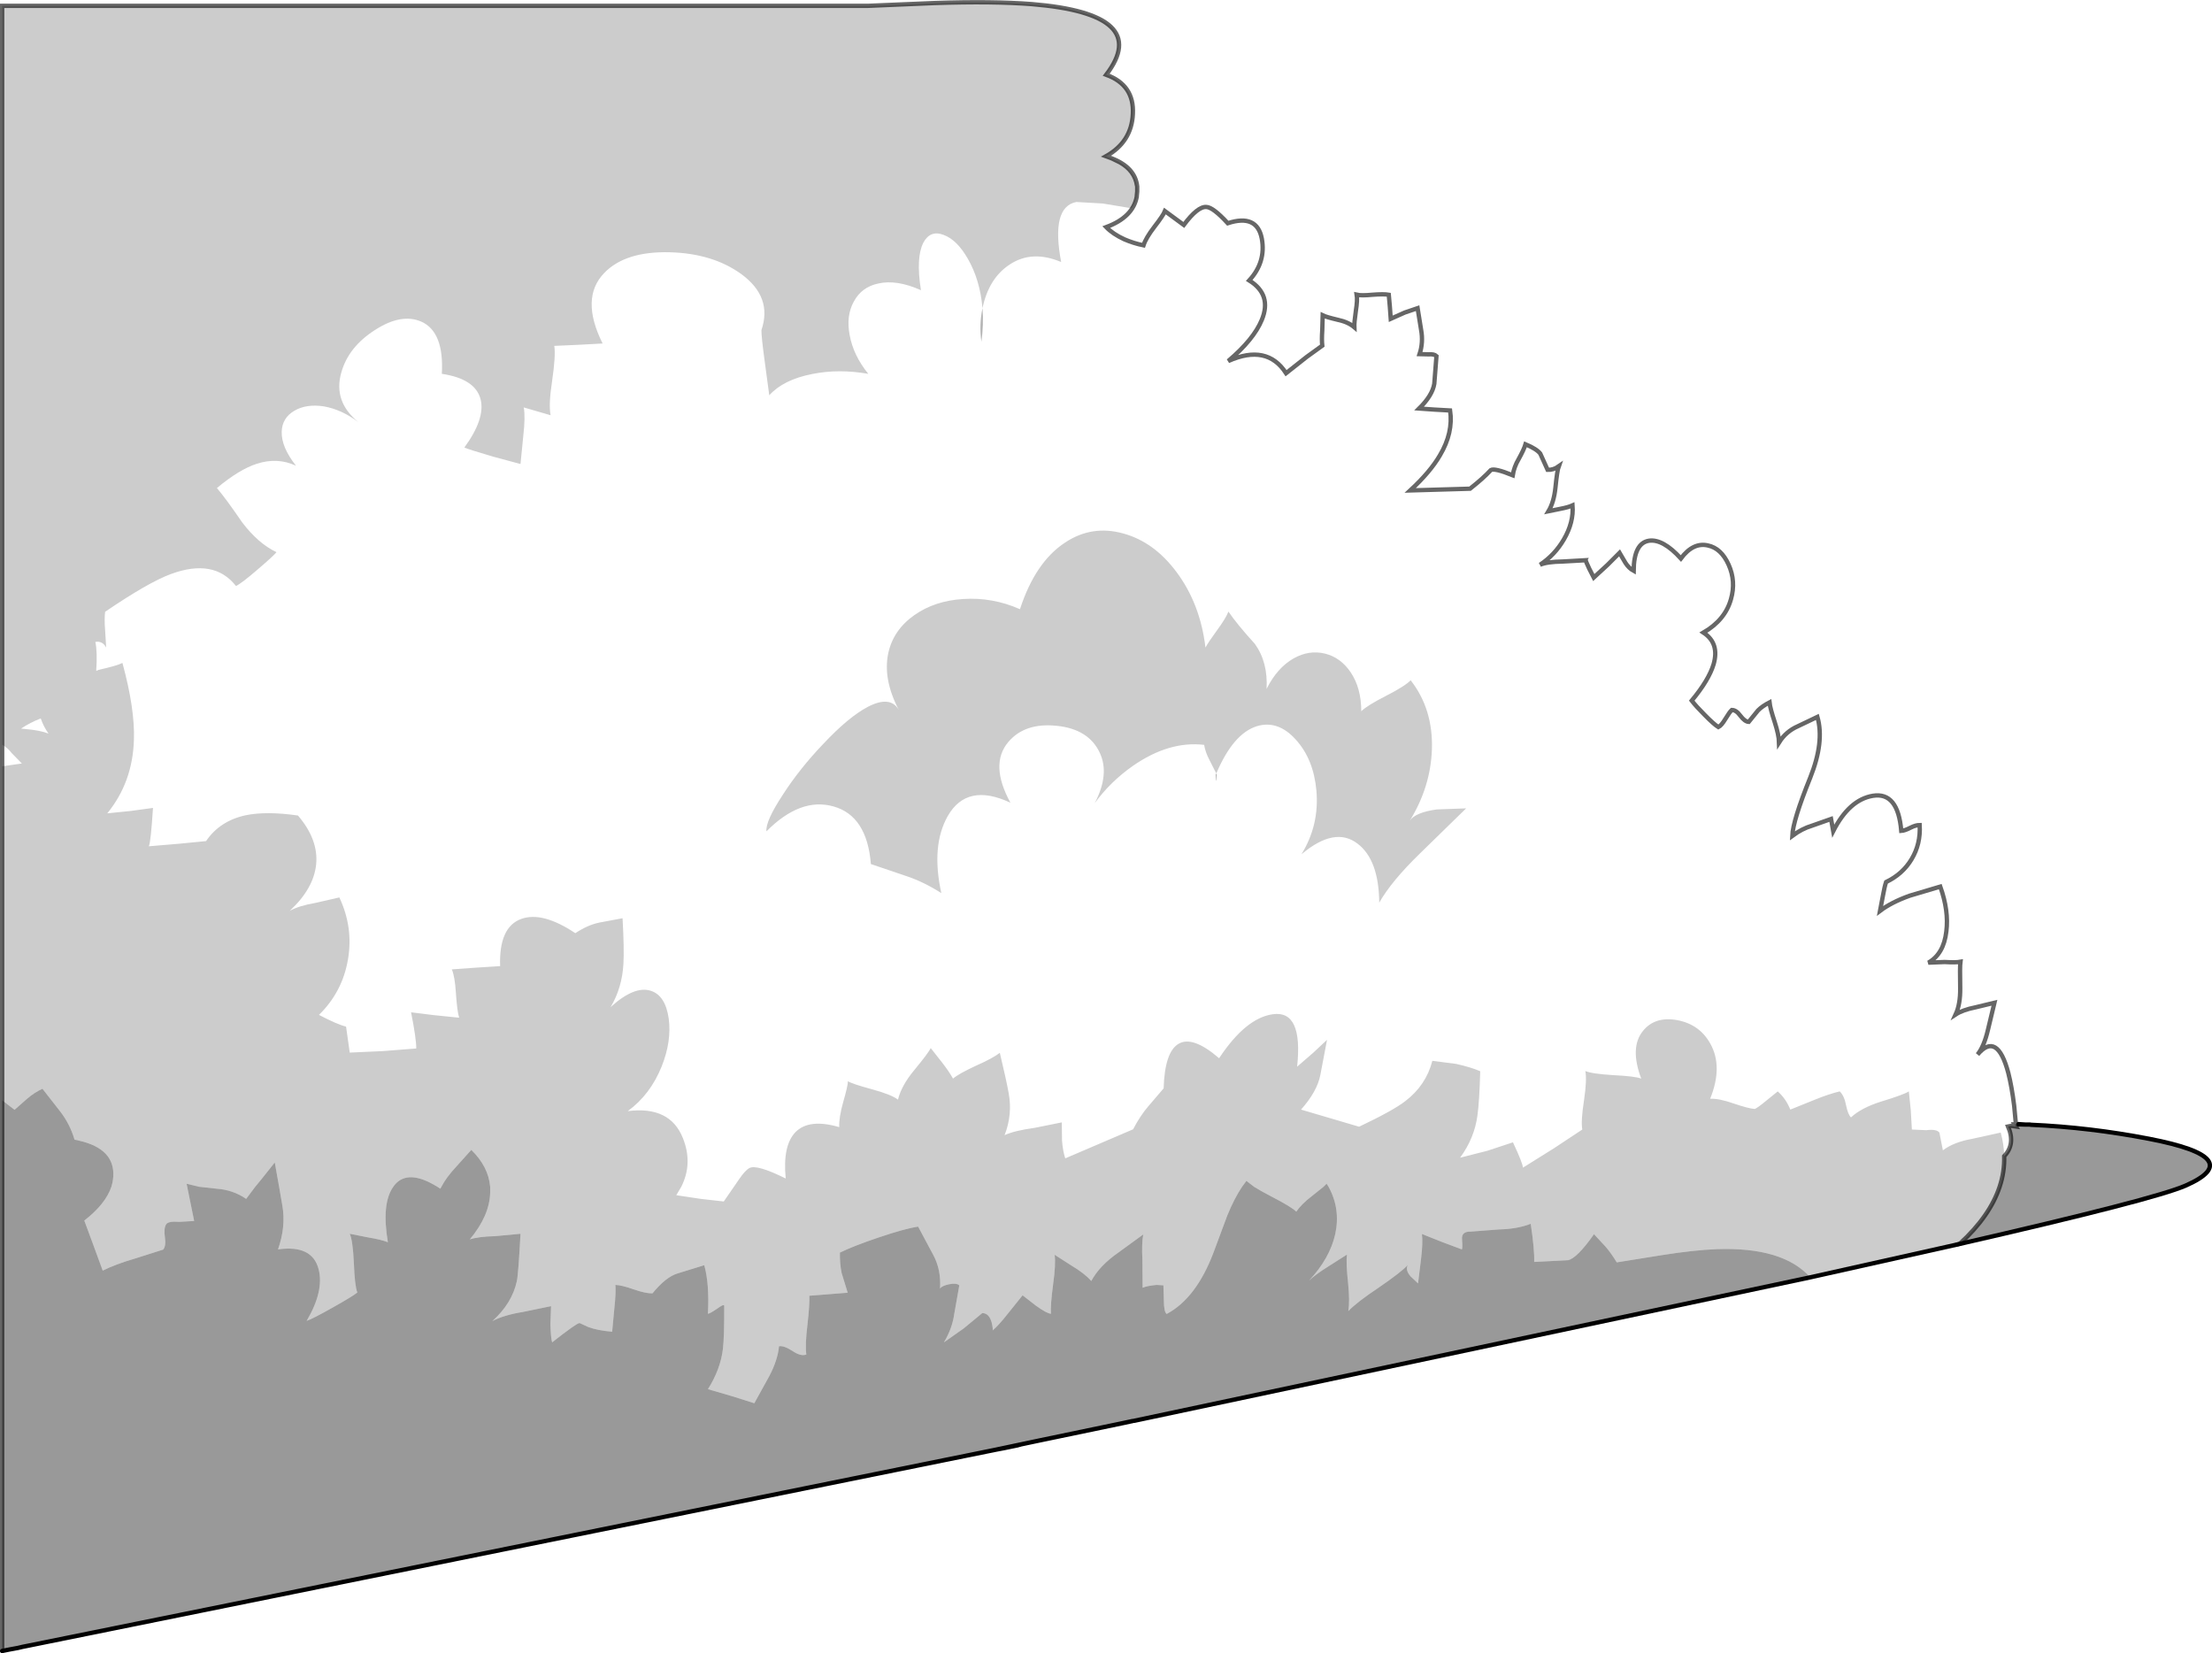 <?xml version="1.0" encoding="UTF-8" standalone="no"?>
<svg xmlns:xlink="http://www.w3.org/1999/xlink" height="381.4px" width="510.4px" xmlns="http://www.w3.org/2000/svg">
  <g transform="matrix(1.0, 0.0, 0.0, 1.0, 255.2, 190.7)">
    <path d="M-254.7 -18.9 L-254.7 -189.35 -55.0 -189.35 -39.55 -190.0 Q-26.05 -190.45 -17.1 -189.75 10.75 -187.45 0.05 -173.45 6.55 -171.1 6.2 -164.4 5.9 -157.95 0.0 -154.65 L1.35 -154.15 3.2 -153.25 Q5.7 -151.75 6.7 -149.4 L7.15 -147.9 7.2 -147.65 7.2 -146.5 7.1 -145.5 7.1 -145.35 Q6.8 -144.0 5.9 -142.65 L-0.75 -143.75 -6.85 -144.1 Q-12.75 -142.95 -10.35 -130.25 -17.1 -133.1 -22.25 -129.65 -27.05 -126.5 -28.5 -119.6 -29.05 -126.05 -31.85 -130.95 -34.35 -135.35 -37.45 -136.5 -40.55 -137.7 -42.15 -134.7 -43.9 -131.25 -42.7 -123.75 -48.3 -126.25 -52.5 -125.3 -56.4 -124.5 -58.2 -121.1 -60.0 -117.85 -59.15 -113.4 -58.3 -108.7 -54.85 -104.45 -61.7 -105.65 -67.85 -104.4 -74.45 -103.1 -77.7 -99.5 L-78.8 -107.7 Q-79.55 -113.25 -79.5 -114.55 -76.9 -122.2 -84.2 -127.5 -90.8 -132.25 -100.7 -132.5 -110.9 -132.75 -115.75 -127.75 -121.4 -121.95 -116.15 -111.45 L-121.7 -111.15 -127.3 -110.9 Q-126.95 -108.65 -127.8 -102.85 -128.65 -97.3 -128.15 -94.9 L-134.35 -96.7 Q-133.95 -94.6 -134.45 -90.2 L-135.1 -83.65 -141.45 -85.35 Q-147.2 -87.05 -148.05 -87.45 -143.2 -94.1 -144.3 -98.55 -145.5 -103.3 -153.25 -104.45 -152.7 -114.15 -158.0 -116.5 -162.6 -118.5 -168.7 -114.55 -174.8 -110.65 -176.45 -104.75 -178.35 -98.05 -172.5 -93.3 -176.3 -96.2 -180.5 -96.95 -184.5 -97.55 -187.25 -95.95 -190.1 -94.3 -190.2 -91.1 -190.3 -87.55 -186.9 -83.25 -191.2 -85.25 -195.95 -83.7 -200.0 -82.4 -205.15 -78.1 -203.1 -75.7 -199.3 -70.15 -195.6 -65.3 -191.4 -63.3 -192.25 -62.3 -195.65 -59.4 -199.4 -56.15 -200.75 -55.5 -205.8 -61.95 -215.8 -58.25 -220.95 -56.35 -230.95 -49.55 -231.15 -47.8 -230.95 -45.35 L-230.7 -41.3 Q-231.55 -42.9 -233.2 -42.6 -232.7 -40.35 -233.0 -35.9 L-232.45 -36.15 Q-228.2 -37.1 -226.95 -37.75 -224.05 -27.15 -224.3 -20.0 -224.6 -10.2 -230.45 -3.05 L-225.05 -3.6 -219.9 -4.3 Q-220.4 3.5 -220.85 4.55 L-213.75 3.95 -207.65 3.35 Q-204.5 -1.3 -198.55 -2.6 -193.8 -3.6 -186.45 -2.55 -181.7 3.0 -182.25 8.7 -182.8 14.3 -188.35 19.45 -186.2 18.25 -182.35 17.6 L-176.9 16.35 Q-173.65 23.25 -174.9 30.6 -176.15 38.1 -181.6 43.45 -177.3 45.7 -175.35 46.15 L-174.5 52.15 -166.85 51.8 -159.15 51.2 Q-159.15 48.85 -160.35 42.85 L-155.15 43.5 -149.25 44.1 Q-149.7 42.75 -150.0 38.45 -150.25 34.5 -150.95 32.95 L-145.35 32.55 -139.8 32.2 Q-140.1 23.15 -134.9 21.3 -130.0 19.55 -122.45 24.6 -119.6 22.7 -116.9 22.15 L-111.55 21.15 Q-111.15 28.35 -111.35 31.65 -111.65 37.2 -114.3 41.65 -108.8 36.65 -105.0 37.9 -101.65 39.0 -100.9 44.3 -100.2 49.55 -102.55 55.4 -105.15 61.85 -110.35 65.65 -100.55 64.4 -97.6 71.95 -95.3 77.75 -98.0 83.1 L-99.15 85.05 -93.5 85.9 -88.2 86.5 -85.85 83.1 -84.65 81.35 Q-83.25 79.3 -82.3 78.8 -80.65 77.85 -73.9 81.2 -74.65 73.6 -71.65 70.5 -68.5 67.3 -61.55 69.35 -61.65 67.15 -60.65 63.6 -59.55 59.8 -59.55 58.75 -58.65 59.35 -54.05 60.6 -49.6 61.8 -48.0 63.0 -47.2 59.75 -44.25 56.2 -40.9 52.15 -40.45 51.1 L-37.85 54.4 Q-36.25 56.45 -35.3 58.15 -33.95 57.0 -30.05 55.2 -26.0 53.4 -24.5 52.2 -22.95 58.7 -22.45 61.55 -21.55 66.45 -23.4 71.2 -21.15 70.15 -16.4 69.5 L-10.2 68.25 -10.15 72.45 Q-9.95 74.95 -9.4 76.55 L6.25 69.85 Q7.9 66.7 9.75 64.55 L13.3 60.4 Q13.55 52.05 16.7 50.15 19.95 48.15 26.1 53.45 32.25 44.15 38.5 43.3 45.5 42.3 44.1 55.4 L47.8 52.2 51.0 49.2 49.45 57.35 Q48.7 61.15 45.0 65.3 L58.4 69.25 Q66.3 65.5 69.05 63.35 73.85 59.7 75.3 54.05 L80.75 54.75 Q84.15 55.5 86.35 56.45 86.15 63.55 85.7 66.7 85.0 71.9 81.7 76.4 L88.0 74.8 93.9 72.85 Q96.2 77.75 96.2 78.7 L103.4 74.2 109.9 69.9 Q109.55 67.95 110.3 63.15 111.0 58.4 110.6 56.4 112.1 57.05 117.05 57.35 122.1 57.6 123.5 58.15 120.8 50.95 123.9 47.15 126.65 43.75 131.75 44.65 136.95 45.6 139.45 50.1 142.4 55.4 139.4 62.8 141.45 62.7 144.85 63.9 148.4 65.1 149.7 65.15 150.3 64.95 152.4 63.2 L155.0 61.1 Q156.9 62.8 157.9 65.3 L163.6 63.0 Q166.8 61.7 169.3 61.1 170.35 62.1 170.75 64.25 171.2 66.45 171.9 67.1 174.25 64.9 178.85 63.45 184.1 61.85 185.25 61.1 L185.7 65.5 185.95 69.9 189.3 70.05 Q191.65 69.75 192.3 70.6 L193.1 74.7 Q195.6 72.8 199.85 72.05 L206.45 70.6 Q207.2 73.35 207.25 76.05 207.35 79.65 206.2 83.1 203.95 89.9 197.0 96.25 L196.3 96.45 162.5 104.0 Q156.2 96.95 140.9 97.5 135.75 97.7 128.45 98.85 L117.85 100.55 Q116.55 98.4 115.25 96.9 L112.6 94.05 Q108.7 99.6 106.6 100.05 L98.8 100.45 Q98.9 97.65 98.0 91.65 94.9 92.85 90.7 92.95 L84.15 93.45 Q82.0 93.4 82.15 95.2 82.3 97.4 82.1 97.55 L77.55 95.85 72.9 94.0 Q73.15 96.05 72.7 99.7 L72.0 105.4 70.25 103.75 Q69.0 102.25 69.65 101.15 68.0 102.9 62.95 106.35 57.85 109.75 55.9 111.8 56.3 109.6 55.85 105.2 55.35 100.65 55.6 98.75 L51.2 101.55 Q48.25 103.4 46.8 104.8 51.65 99.65 52.9 94.0 54.15 88.2 51.35 83.1 L50.9 82.4 50.2 83.1 47.45 85.3 Q45.15 87.05 43.9 88.85 42.9 87.8 38.25 85.4 35.65 84.05 34.15 83.1 L32.4 81.75 31.4 83.1 Q29.6 85.8 28.0 89.7 L24.8 98.3 Q20.8 108.85 14.0 112.45 13.35 111.95 13.35 109.35 L13.25 105.85 11.7 105.75 Q9.5 105.95 8.45 106.4 L8.4 100.1 Q8.2 96.05 8.6 94.1 L2.9 98.25 Q-1.5 101.3 -3.4 104.85 -4.85 103.15 -8.1 101.2 L-11.85 98.8 Q-11.55 100.95 -12.2 105.6 -12.85 110.5 -12.7 112.4 -13.65 112.35 -16.15 110.55 L-19.25 108.15 -22.7 112.45 Q-24.7 115.0 -26.15 116.25 -26.05 115.8 -26.4 114.35 -27.0 112.25 -28.55 112.25 L-32.85 115.8 -37.4 119.0 Q-35.45 115.75 -35.0 112.35 L-33.85 105.85 Q-34.5 105.25 -36.2 105.6 -37.9 105.95 -38.3 106.6 -38.0 102.3 -39.85 98.85 L-43.35 92.3 Q-46.4 92.75 -52.45 94.8 -58.25 96.75 -61.4 98.3 -61.45 100.85 -61.0 103.0 L-59.6 107.55 -68.45 108.25 Q-68.35 110.15 -68.9 115.05 -69.45 119.6 -69.15 121.8 -70.35 122.3 -72.25 121.05 -74.3 119.7 -75.45 119.9 -75.75 123.1 -77.7 126.8 L-81.15 133.05 -86.2 131.45 -91.85 129.8 Q-88.95 125.2 -88.4 120.55 -88.05 117.65 -88.1 110.5 -88.25 110.15 -89.75 111.25 -91.45 112.4 -91.85 112.4 -91.5 105.45 -92.7 101.2 L-98.85 103.1 Q-101.55 103.9 -104.65 107.7 -106.15 107.75 -108.9 106.8 -111.75 105.8 -113.2 105.75 -113.05 107.6 -113.45 111.2 L-113.95 116.55 Q-117.4 116.25 -119.5 115.45 L-121.45 114.55 Q-122.0 114.45 -127.8 119.0 -128.1 118.05 -128.2 114.8 L-128.05 110.65 -134.6 112.0 Q-138.95 112.7 -141.6 114.1 -137.05 110.0 -135.95 104.9 -135.6 103.4 -135.1 93.95 L-140.95 94.5 Q-144.85 94.6 -146.8 95.25 -142.25 89.8 -142.1 84.5 L-142.1 83.1 Q-142.5 78.45 -146.45 74.6 L-150.0 78.55 Q-152.2 80.9 -153.35 83.1 L-153.6 83.55 -154.3 83.1 Q-161.1 78.9 -164.2 82.75 L-164.45 83.1 Q-167.2 86.95 -165.7 95.9 -167.2 95.3 -170.2 94.8 L-174.5 93.95 Q-173.8 95.45 -173.55 100.65 -173.35 106.0 -172.75 107.5 -173.85 108.4 -178.4 110.95 -183.0 113.55 -184.45 114.05 -180.35 107.1 -181.7 102.05 -183.2 96.45 -191.05 97.55 -189.2 92.25 -190.05 87.45 L-190.8 83.1 -191.8 77.5 -194.9 81.4 -196.3 83.1 -198.4 85.9 Q-201.45 83.8 -205.25 83.55 L-209.3 83.1 -212.15 82.4 -212.0 83.1 -210.4 91.0 -213.85 91.2 Q-216.35 91.0 -216.85 91.75 -217.45 92.7 -217.15 94.75 -216.85 96.75 -217.55 97.6 L-224.0 99.65 Q-228.6 101.0 -231.5 102.45 L-233.9 95.9 -235.75 90.9 Q-230.85 87.1 -229.5 83.1 -229.0 81.5 -229.05 79.9 -229.25 73.85 -238.0 72.25 -239.05 68.65 -241.3 65.75 L-245.4 60.5 Q-247.2 61.3 -248.95 62.8 L-251.85 65.35 -254.7 63.15 -254.7 -13.9 -250.15 -14.55 -252.5 -16.95 Q-253.35 -18.1 -254.7 -18.9 M25.45 -12.25 L23.9 -15.3 Q22.9 -17.2 22.65 -18.85 14.55 -19.8 6.2 -14.0 1.0 -10.35 -2.6 -5.4 0.9 -12.1 -1.45 -17.05 -4.0 -22.5 -11.4 -23.25 -18.75 -24.0 -22.55 -19.5 -26.9 -14.35 -22.05 -5.5 -32.05 -10.2 -36.5 -2.45 -40.4 4.4 -38.0 15.35 -42.0 12.8 -45.85 11.5 L-54.25 8.65 Q-55.15 -2.5 -62.9 -4.65 -70.5 -6.8 -78.35 1.1 -78.6 -1.2 -74.6 -7.3 -70.7 -13.35 -65.3 -19.0 -59.4 -25.3 -54.9 -27.65 -49.75 -30.3 -47.8 -26.9 -51.5 -33.95 -50.25 -39.95 -49.1 -45.35 -44.2 -48.8 -39.5 -52.1 -32.95 -52.5 -26.2 -52.95 -19.85 -50.15 -16.3 -61.05 -9.4 -65.55 -3.2 -69.65 4.05 -67.6 11.1 -65.65 16.25 -58.75 21.75 -51.4 22.95 -41.3 23.55 -42.45 25.7 -45.4 27.65 -48.05 28.25 -49.6 30.25 -46.65 34.35 -42.15 37.4 -37.9 37.05 -31.75 39.5 -36.65 43.3 -38.8 46.85 -40.8 50.55 -39.9 54.15 -39.0 56.45 -35.6 58.9 -31.95 58.9 -26.6 60.2 -27.9 64.6 -30.15 69.0 -32.4 70.3 -33.75 75.5 -27.1 75.2 -17.8 74.9 -9.15 70.1 -1.35 71.35 -3.25 76.3 -3.95 L83.1 -4.2 72.5 6.15 Q65.85 12.6 63.05 17.55 62.95 7.65 58.05 3.95 52.8 -0.1 45.1 6.4 49.25 -0.35 48.55 -8.3 47.9 -15.5 43.85 -20.0 39.7 -24.65 34.8 -23.15 29.35 -21.45 25.45 -12.25 M-244.0 -21.45 Q-245.15 -23.05 -245.8 -24.95 -248.25 -24.0 -250.35 -22.6 L-249.3 -22.5 Q-245.9 -22.2 -244.0 -21.45" fill="#000000" fill-opacity="0.2" fill-rule="evenodd" stroke="none"/>
    <path d="M7.15 -147.9 L6.7 -149.4 Q5.7 -151.75 3.2 -153.25 6.65 -151.3 7.15 -147.9" fill="#dadada" fill-rule="evenodd" stroke="none"/>
    <path d="M-254.7 -18.9 Q-253.35 -18.1 -252.5 -16.95 L-250.15 -14.55 -254.7 -13.9 -254.7 -18.9 M207.25 76.05 Q207.2 73.35 206.45 70.6 L199.85 72.05 Q195.6 72.8 193.1 74.7 L192.3 70.6 Q191.65 69.75 189.3 70.05 L185.95 69.9 185.7 65.5 185.25 61.1 Q184.1 61.85 178.85 63.45 174.25 64.9 171.9 67.1 171.2 66.45 170.75 64.25 170.35 62.1 169.3 61.1 166.8 61.7 163.6 63.0 L157.9 65.3 Q156.9 62.8 155.0 61.1 L152.4 63.2 Q150.3 64.95 149.7 65.15 148.4 65.1 144.85 63.9 141.45 62.7 139.4 62.8 142.4 55.4 139.45 50.1 136.95 45.6 131.75 44.65 126.65 43.75 123.9 47.15 120.8 50.95 123.5 58.15 122.1 57.6 117.05 57.35 112.1 57.05 110.6 56.4 111.0 58.4 110.3 63.15 109.55 67.95 109.9 69.9 L103.4 74.2 96.2 78.7 Q96.2 77.75 93.9 72.85 L88.0 74.8 81.7 76.4 Q85.0 71.9 85.7 66.7 86.15 63.55 86.35 56.45 84.15 55.5 80.75 54.75 L75.3 54.05 Q73.85 59.7 69.05 63.35 66.3 65.5 58.4 69.25 L45.0 65.3 Q48.7 61.15 49.45 57.35 L51.0 49.2 47.8 52.2 44.1 55.4 Q45.5 42.3 38.5 43.3 32.25 44.15 26.1 53.45 19.95 48.15 16.7 50.15 13.55 52.05 13.3 60.4 L9.75 64.55 Q7.9 66.7 6.25 69.85 L-9.4 76.55 Q-9.95 74.95 -10.15 72.45 L-10.2 68.25 -16.4 69.5 Q-21.15 70.15 -23.4 71.2 -21.55 66.45 -22.45 61.55 -22.95 58.7 -24.5 52.2 -26.0 53.4 -30.05 55.2 -33.95 57.0 -35.3 58.15 -36.25 56.45 -37.85 54.4 L-40.45 51.1 Q-40.9 52.15 -44.25 56.2 -47.2 59.75 -48.0 63.0 -49.6 61.8 -54.05 60.6 -58.65 59.35 -59.55 58.75 -59.55 59.8 -60.65 63.6 -61.65 67.15 -61.55 69.35 -68.5 67.3 -71.65 70.5 -74.65 73.6 -73.9 81.2 -80.65 77.85 -82.3 78.8 -83.25 79.3 -84.65 81.35 L-85.85 83.1 -88.2 86.5 -93.5 85.9 -99.15 85.05 -98.0 83.1 Q-95.3 77.75 -97.6 71.95 -100.55 64.4 -110.35 65.65 -105.15 61.85 -102.55 55.4 -100.2 49.55 -100.9 44.3 -101.65 39.0 -105.0 37.9 -108.8 36.65 -114.3 41.65 -111.65 37.2 -111.35 31.65 -111.15 28.35 -111.55 21.15 L-116.9 22.15 Q-119.6 22.7 -122.45 24.6 -130.0 19.55 -134.9 21.3 -140.1 23.15 -139.8 32.2 L-145.35 32.55 -150.95 32.95 Q-150.25 34.5 -150.0 38.45 -149.7 42.75 -149.25 44.1 L-155.15 43.5 -160.35 42.85 Q-159.15 48.85 -159.15 51.2 L-166.85 51.8 -174.5 52.15 -175.35 46.15 Q-177.3 45.7 -181.6 43.45 -176.15 38.1 -174.9 30.6 -173.65 23.25 -176.9 16.35 L-182.35 17.6 Q-186.2 18.25 -188.35 19.45 -182.8 14.3 -182.25 8.7 -181.7 3.0 -186.45 -2.55 -193.8 -3.6 -198.55 -2.6 -204.5 -1.3 -207.65 3.35 L-213.75 3.95 -220.85 4.55 Q-220.4 3.5 -219.9 -4.3 L-225.05 -3.6 -230.45 -3.05 Q-224.6 -10.2 -224.3 -20.0 -224.05 -27.15 -226.95 -37.75 -228.2 -37.1 -232.45 -36.15 L-233.0 -35.9 Q-232.7 -40.35 -233.2 -42.6 -231.55 -42.9 -230.7 -41.3 L-230.95 -45.35 Q-231.15 -47.8 -230.95 -49.55 -220.95 -56.35 -215.8 -58.25 -205.8 -61.95 -200.75 -55.5 -199.4 -56.15 -195.65 -59.4 -192.25 -62.3 -191.4 -63.3 -195.6 -65.3 -199.3 -70.15 -203.1 -75.7 -205.15 -78.1 -200.0 -82.4 -195.95 -83.7 -191.2 -85.25 -186.9 -83.25 -190.3 -87.55 -190.2 -91.1 -190.1 -94.3 -187.25 -95.95 -184.5 -97.55 -180.5 -96.95 -176.3 -96.2 -172.5 -93.3 -178.35 -98.05 -176.45 -104.75 -174.8 -110.65 -168.7 -114.55 -162.6 -118.5 -158.0 -116.5 -152.7 -114.15 -153.25 -104.45 -145.5 -103.3 -144.3 -98.55 -143.2 -94.1 -148.05 -87.45 -147.2 -87.05 -141.45 -85.35 L-135.1 -83.65 -134.45 -90.2 Q-133.95 -94.6 -134.35 -96.7 L-128.15 -94.9 Q-128.65 -97.3 -127.8 -102.85 -126.95 -108.65 -127.3 -110.9 L-121.7 -111.15 -116.15 -111.45 Q-121.4 -121.95 -115.75 -127.75 -110.9 -132.75 -100.7 -132.5 -90.8 -132.25 -84.2 -127.5 -76.9 -122.2 -79.5 -114.55 -79.55 -113.25 -78.8 -107.7 L-77.7 -99.5 Q-74.45 -103.1 -67.85 -104.4 -61.7 -105.65 -54.85 -104.45 -58.3 -108.7 -59.15 -113.4 -60.0 -117.85 -58.2 -121.1 -56.4 -124.5 -52.5 -125.3 -48.3 -126.25 -42.7 -123.75 -43.9 -131.25 -42.15 -134.7 -40.55 -137.7 -37.45 -136.5 -34.35 -135.35 -31.85 -130.95 -29.05 -126.05 -28.5 -119.6 -27.05 -126.5 -22.25 -129.65 -17.1 -133.1 -10.35 -130.25 -12.75 -142.95 -6.85 -144.1 L-0.75 -143.75 5.9 -142.65 Q6.8 -144.0 7.1 -145.35 6.25 -140.6 0.05 -138.3 1.6 -136.7 4.2 -135.5 6.4 -134.55 8.65 -134.1 9.2 -135.8 11.15 -138.35 13.2 -141.0 13.6 -142.0 L17.95 -138.8 Q21.15 -143.1 23.15 -142.95 24.7 -142.9 28.1 -139.2 34.85 -141.4 35.95 -135.65 36.95 -130.25 33.05 -126.0 38.35 -122.7 35.95 -116.9 34.1 -112.4 28.2 -107.4 37.15 -111.4 41.55 -104.6 L46.3 -108.35 49.9 -110.95 Q49.75 -112.3 49.9 -114.5 L50.0 -117.95 Q50.8 -117.55 53.55 -116.9 55.9 -116.4 57.3 -115.2 57.25 -116.2 57.65 -118.95 58.05 -121.5 57.85 -122.7 58.9 -122.45 61.5 -122.7 64.1 -122.9 65.25 -122.7 L65.5 -119.9 65.7 -117.15 68.95 -118.6 71.9 -119.6 72.7 -114.65 Q73.25 -111.7 72.35 -109.0 L74.4 -108.95 Q75.75 -109.05 76.25 -108.55 L75.75 -102.15 Q75.3 -99.45 72.25 -96.45 L75.8 -96.2 79.4 -96.0 Q80.15 -90.85 77.05 -85.65 74.85 -81.85 70.2 -77.55 L84.0 -77.95 Q87.05 -80.35 88.8 -82.25 89.65 -82.75 93.85 -81.05 94.15 -82.95 95.2 -84.75 96.45 -87.0 96.8 -88.2 99.4 -87.1 100.2 -86.05 L101.9 -82.3 Q103.25 -82.25 104.45 -83.1 104.1 -82.15 103.7 -78.15 103.35 -74.85 102.1 -72.75 L104.8 -73.3 Q106.65 -73.65 107.65 -74.1 107.95 -70.2 105.65 -66.25 103.55 -62.65 100.15 -60.4 101.75 -61.1 105.4 -61.15 L110.7 -61.45 Q110.65 -61.3 111.5 -59.5 L112.55 -57.45 115.75 -60.4 118.5 -63.15 119.85 -60.85 Q120.65 -59.6 121.75 -59.0 121.8 -65.4 125.3 -65.95 128.5 -66.4 132.65 -61.85 135.5 -65.65 138.9 -64.85 141.95 -64.2 143.65 -60.45 145.4 -56.6 144.2 -52.45 142.85 -47.65 137.85 -44.75 141.6 -42.3 140.2 -37.45 139.1 -33.8 135.15 -29.05 136.15 -27.75 138.1 -25.8 140.25 -23.6 141.3 -22.95 142.0 -23.3 142.9 -24.8 143.9 -26.45 144.4 -26.9 145.4 -26.9 146.35 -25.6 147.4 -24.2 148.3 -24.15 L150.45 -26.8 Q151.45 -27.8 153.1 -28.65 153.25 -27.25 154.3 -24.1 155.25 -21.15 155.3 -19.4 156.9 -21.95 159.65 -23.15 L164.15 -25.3 Q165.8 -19.55 162.5 -11.3 158.5 -1.4 158.35 2.15 160.55 0.5 162.9 -0.2 L167.3 -1.75 167.8 1.05 Q171.5 -6.2 176.95 -7.1 182.75 -8.05 183.5 1.0 184.3 0.95 185.65 0.25 186.85 -0.35 187.75 -0.35 188.0 4.0 185.9 7.5 183.85 10.95 180.0 12.8 179.65 13.8 179.25 16.05 L178.6 19.45 Q181.25 17.45 185.45 15.95 L192.5 13.85 Q194.5 19.45 193.9 24.2 193.3 29.4 189.75 31.4 L193.5 31.25 Q196.1 31.4 197.15 31.2 197.0 32.3 197.1 37.3 197.15 40.95 196.05 43.35 197.65 42.3 200.65 41.7 L205.0 40.65 203.5 46.9 Q202.6 50.75 201.1 52.6 205.65 47.2 208.2 56.85 209.0 60.0 209.55 64.4 L209.95 68.65 210.35 68.65 210.55 68.65 212.05 68.75 210.55 68.7 209.65 68.7 209.95 69.2 208.9 69.05 208.15 69.2 Q209.9 73.3 207.25 76.05 M25.45 -12.25 Q29.35 -21.45 34.8 -23.15 39.7 -24.65 43.85 -20.0 47.9 -15.5 48.55 -8.3 49.25 -0.35 45.1 6.4 52.8 -0.1 58.05 3.95 62.95 7.65 63.05 17.55 65.85 12.6 72.5 6.15 L83.1 -4.2 76.3 -3.95 Q71.35 -3.25 70.1 -1.35 74.9 -9.15 75.2 -17.8 75.5 -27.1 70.3 -33.75 69.0 -32.4 64.6 -30.15 60.2 -27.9 58.9 -26.6 58.9 -31.95 56.45 -35.6 54.15 -39.0 50.55 -39.9 46.85 -40.8 43.3 -38.8 39.5 -36.65 37.05 -31.75 37.4 -37.9 34.35 -42.15 30.25 -46.65 28.25 -49.6 27.65 -48.05 25.7 -45.4 23.55 -42.45 22.95 -41.3 21.75 -51.4 16.25 -58.75 11.1 -65.65 4.05 -67.6 -3.2 -69.65 -9.4 -65.55 -16.3 -61.05 -19.85 -50.15 -26.2 -52.95 -32.95 -52.5 -39.5 -52.1 -44.2 -48.8 -49.1 -45.35 -50.25 -39.95 -51.5 -33.95 -47.8 -26.9 -49.75 -30.3 -54.9 -27.65 -59.4 -25.3 -65.3 -19.0 -70.7 -13.35 -74.6 -7.3 -78.6 -1.2 -78.35 1.1 -70.5 -6.8 -62.9 -4.65 -55.15 -2.5 -54.25 8.65 L-45.85 11.5 Q-42.0 12.8 -38.0 15.35 -40.4 4.4 -36.5 -2.45 -32.05 -10.2 -22.05 -5.5 -26.9 -14.35 -22.55 -19.5 -18.75 -24.0 -11.4 -23.25 -4.0 -22.5 -1.45 -17.05 0.9 -12.1 -2.6 -5.4 1.0 -10.35 6.2 -14.0 14.55 -19.8 22.65 -18.85 22.9 -17.2 23.9 -15.3 L25.45 -12.25 25.3 -12.0 Q25.45 -9.1 25.55 -12.0 L25.45 -12.25 M-244.0 -21.45 Q-245.9 -22.2 -249.3 -22.5 L-250.35 -22.6 Q-248.25 -24.0 -245.8 -24.95 -245.15 -23.05 -244.0 -21.45 M-28.5 -119.6 Q-29.3 -115.7 -28.75 -111.85 -28.2 -115.75 -28.5 -119.6" fill="#ffffff" fill-opacity="0.0" fill-rule="evenodd" stroke="none"/>
    <path d="M7.1 -145.5 L7.2 -146.5 7.2 -147.65 Q7.35 -146.6 7.1 -145.5 M25.45 -12.25 L25.55 -12.0 Q25.45 -9.1 25.3 -12.0 L25.45 -12.25 M-28.5 -119.6 Q-28.2 -115.75 -28.75 -111.85 -29.3 -115.7 -28.5 -119.6 M-20.35 142.75 L-22.3 143.15 -23.5 143.4 -20.35 142.75" fill="#b5b5b5" fill-rule="evenodd" stroke="none"/>
    <path d="M-254.7 63.15 L-251.85 65.35 -248.95 62.8 Q-247.2 61.3 -245.4 60.5 L-241.3 65.75 Q-239.05 68.65 -238.0 72.25 -229.25 73.85 -229.05 79.9 -229.0 81.5 -229.5 83.1 -230.85 87.1 -235.75 90.9 L-233.9 95.9 -231.5 102.45 Q-228.6 101.0 -224.0 99.65 L-217.55 97.6 Q-216.85 96.75 -217.15 94.75 -217.45 92.7 -216.85 91.75 -216.35 91.0 -213.85 91.2 L-210.4 91.0 -212.0 83.1 -212.15 82.4 -209.3 83.1 -205.25 83.55 Q-201.45 83.8 -198.4 85.9 L-196.3 83.1 -194.9 81.4 -191.8 77.5 -190.8 83.1 -190.05 87.45 Q-189.2 92.25 -191.05 97.55 -183.2 96.45 -181.7 102.05 -180.35 107.1 -184.45 114.05 -183.0 113.55 -178.4 110.95 -173.85 108.4 -172.75 107.5 -173.35 106.0 -173.55 100.65 -173.8 95.45 -174.5 93.95 L-170.2 94.8 Q-167.2 95.3 -165.7 95.9 -167.2 86.95 -164.45 83.1 L-164.2 82.75 Q-161.1 78.9 -154.3 83.1 L-153.6 83.55 -153.35 83.1 Q-152.2 80.9 -150.0 78.55 L-146.45 74.6 Q-142.5 78.45 -142.1 83.1 L-142.1 84.5 Q-142.25 89.8 -146.8 95.25 -144.85 94.6 -140.95 94.5 L-135.1 93.95 Q-135.6 103.4 -135.95 104.9 -137.05 110.0 -141.6 114.1 -138.95 112.7 -134.6 112.0 L-128.05 110.65 -128.2 114.8 Q-128.1 118.05 -127.8 119.0 -122.0 114.45 -121.45 114.55 L-119.5 115.45 Q-117.4 116.25 -113.95 116.55 L-113.45 111.2 Q-113.05 107.6 -113.2 105.75 -111.75 105.8 -108.9 106.8 -106.15 107.75 -104.65 107.7 -101.55 103.9 -98.85 103.1 L-92.7 101.2 Q-91.5 105.45 -91.85 112.4 -91.45 112.4 -89.75 111.25 -88.25 110.15 -88.1 110.5 -88.05 117.65 -88.4 120.55 -88.95 125.2 -91.85 129.8 L-86.2 131.45 -81.15 133.05 -77.7 126.8 Q-75.75 123.1 -75.45 119.9 -74.3 119.7 -72.25 121.05 -70.35 122.3 -69.15 121.8 -69.45 119.6 -68.9 115.05 -68.35 110.15 -68.45 108.25 L-59.6 107.55 -61.0 103.0 Q-61.45 100.85 -61.4 98.3 -58.25 96.75 -52.45 94.8 -46.4 92.75 -43.35 92.3 L-39.85 98.85 Q-38.0 102.3 -38.3 106.6 -37.9 105.95 -36.2 105.6 -34.5 105.25 -33.85 105.85 L-35.0 112.35 Q-35.45 115.75 -37.4 119.0 L-32.85 115.8 -28.55 112.25 Q-27.0 112.25 -26.4 114.35 -26.05 115.8 -26.15 116.25 -24.7 115.0 -22.7 112.45 L-19.25 108.15 -16.15 110.55 Q-13.65 112.35 -12.7 112.4 -12.85 110.5 -12.2 105.6 -11.55 100.95 -11.85 98.8 L-8.1 101.2 Q-4.85 103.15 -3.4 104.85 -1.5 101.3 2.9 98.25 L8.6 94.1 Q8.2 96.05 8.4 100.1 L8.45 106.4 Q9.5 105.95 11.7 105.75 L13.25 105.85 13.35 109.35 Q13.35 111.95 14.0 112.45 20.8 108.85 24.8 98.3 L28.0 89.7 Q29.6 85.8 31.4 83.1 L32.4 81.75 34.15 83.1 Q35.65 84.05 38.25 85.4 42.9 87.8 43.9 88.85 45.15 87.05 47.45 85.3 L50.2 83.1 50.9 82.4 51.35 83.1 Q54.15 88.2 52.9 94.0 51.65 99.65 46.8 104.8 48.25 103.4 51.2 101.55 L55.6 98.75 Q55.35 100.65 55.85 105.2 56.3 109.6 55.9 111.8 57.85 109.75 62.95 106.35 68.0 102.9 69.65 101.15 69.0 102.25 70.25 103.75 L72.0 105.4 72.7 99.7 Q73.15 96.05 72.9 94.0 L77.55 95.85 82.1 97.55 Q82.3 97.4 82.15 95.2 82.0 93.4 84.15 93.45 L90.7 92.95 Q94.9 92.85 98.0 91.65 98.9 97.65 98.8 100.45 L106.6 100.05 Q108.7 99.6 112.6 94.05 L115.25 96.9 Q116.55 98.4 117.85 100.55 L128.45 98.85 Q135.75 97.7 140.9 97.5 156.2 96.95 162.5 104.0 L6.5 137.1 6.15 137.15 4.05 137.6 -15.65 141.7 -25.6 143.8 -249.0 189.05 -249.4 189.15 -250.0 189.25 -251.05 189.5 -252.95 189.85 -254.7 190.2 -254.7 63.15 M196.3 96.45 L197.0 96.25 Q203.95 89.9 206.2 83.1 207.35 79.65 207.25 76.05 209.9 73.3 208.15 69.2 L208.9 69.05 209.95 69.2 209.65 68.7 210.55 68.7 212.05 68.75 212.6 68.75 213.15 68.75 213.4 68.8 Q227.05 69.4 240.75 72.05 263.5 76.45 249.2 82.8 242.0 86.0 196.3 96.45 M-250.0 189.25 L-249.0 189.05 -250.0 189.25" fill="#000000" fill-opacity="0.4" fill-rule="evenodd" stroke="none"/>
    <path d="M-20.35 142.75 L-23.5 143.4 -25.6 143.8 -15.65 141.7 -18.7 142.4 -19.8 142.6 -20.25 142.7 -20.35 142.75" fill="#979797" fill-rule="evenodd" stroke="none"/>
    <path d="M3.2 -153.25 L1.35 -154.15 0.0 -154.65 Q5.9 -157.95 6.2 -164.4 6.55 -171.1 0.05 -173.45 10.75 -187.45 -17.1 -189.75 -26.05 -190.45 -39.55 -190.0 L-55.0 -189.35 -254.7 -189.35 -254.7 -18.9 -254.7 -13.9 -254.7 63.15 -254.7 190.2 M196.3 96.45 L197.0 96.25 Q203.95 89.9 206.2 83.1 207.35 79.65 207.25 76.05 209.9 73.3 208.15 69.2 L208.9 69.05 209.95 69.2 209.65 68.7 210.55 68.7 M7.1 -145.35 L7.1 -145.5 7.2 -146.5 7.2 -147.65 Q6.75 -152.05 1.35 -154.15 M3.2 -153.25 Q6.65 -151.3 7.15 -147.9 M210.55 68.65 L210.35 68.65 209.95 68.65 209.55 64.4 Q209.0 60.0 208.2 56.85 205.65 47.2 201.1 52.6 202.6 50.75 203.5 46.9 L205.0 40.65 200.65 41.7 Q197.65 42.3 196.05 43.35 197.15 40.95 197.1 37.3 197.0 32.3 197.15 31.2 196.1 31.4 193.5 31.25 L189.75 31.4 Q193.3 29.4 193.9 24.2 194.5 19.45 192.5 13.85 L185.45 15.95 Q181.25 17.45 178.6 19.45 L179.25 16.05 Q179.65 13.8 180.0 12.8 183.85 10.95 185.9 7.5 188.0 4.0 187.75 -0.35 186.85 -0.35 185.65 0.25 184.3 0.95 183.5 1.0 182.75 -8.05 176.95 -7.1 171.5 -6.2 167.8 1.05 L167.3 -1.75 162.9 -0.2 Q160.55 0.5 158.35 2.15 158.5 -1.4 162.5 -11.3 165.8 -19.55 164.15 -25.3 L159.65 -23.15 Q156.9 -21.95 155.3 -19.4 155.25 -21.15 154.3 -24.1 153.25 -27.25 153.1 -28.65 151.45 -27.8 150.45 -26.8 L148.3 -24.15 Q147.4 -24.2 146.35 -25.6 145.4 -26.9 144.4 -26.9 143.9 -26.45 142.9 -24.8 142.0 -23.3 141.3 -22.95 140.25 -23.6 138.1 -25.8 136.15 -27.75 135.15 -29.05 139.1 -33.8 140.2 -37.45 141.6 -42.3 137.85 -44.75 142.85 -47.65 144.2 -52.45 145.4 -56.6 143.65 -60.45 141.95 -64.2 138.9 -64.85 135.5 -65.65 132.65 -61.85 128.5 -66.4 125.3 -65.95 121.8 -65.4 121.75 -59.0 120.65 -59.6 119.85 -60.85 L118.5 -63.15 115.75 -60.4 112.55 -57.45 111.5 -59.5 Q110.65 -61.3 110.7 -61.45 L105.4 -61.15 Q101.75 -61.1 100.15 -60.4 103.55 -62.65 105.65 -66.25 107.95 -70.2 107.65 -74.1 106.65 -73.65 104.8 -73.3 L102.1 -72.75 Q103.35 -74.85 103.7 -78.15 104.1 -82.15 104.45 -83.1 103.25 -82.25 101.9 -82.3 L100.2 -86.05 Q99.4 -87.1 96.8 -88.2 96.45 -87.0 95.2 -84.75 94.15 -82.95 93.85 -81.05 89.65 -82.75 88.8 -82.25 87.05 -80.35 84.0 -77.95 L70.2 -77.55 Q74.85 -81.85 77.05 -85.65 80.15 -90.85 79.4 -96.0 L75.8 -96.2 72.25 -96.45 Q75.3 -99.45 75.75 -102.15 L76.25 -108.55 Q75.75 -109.05 74.4 -108.95 L72.35 -109.0 Q73.25 -111.7 72.7 -114.65 L71.9 -119.6 68.95 -118.6 65.7 -117.15 65.5 -119.9 65.25 -122.7 Q64.1 -122.9 61.5 -122.7 58.9 -122.45 57.85 -122.7 58.05 -121.5 57.65 -118.95 57.25 -116.2 57.3 -115.2 55.9 -116.4 53.55 -116.9 50.8 -117.55 50.0 -117.95 L49.9 -114.5 Q49.75 -112.3 49.9 -110.95 L46.3 -108.35 41.55 -104.6 Q37.15 -111.4 28.2 -107.4 34.1 -112.4 35.95 -116.9 38.35 -122.7 33.05 -126.0 36.95 -130.25 35.95 -135.65 34.85 -141.4 28.1 -139.2 24.7 -142.9 23.15 -142.95 21.15 -143.1 17.95 -138.8 L13.6 -142.0 Q13.2 -141.0 11.15 -138.35 9.2 -135.8 8.65 -134.1 6.4 -134.55 4.2 -135.5 1.6 -136.7 0.05 -138.3 6.25 -140.6 7.1 -145.35" fill="none" stroke="#000000" stroke-linecap="round" stroke-linejoin="miter-clip" stroke-miterlimit="4.0" stroke-opacity="0.6" stroke-width="1.0"/>
    <path d="M162.5 104.0 L196.3 96.45 Q242.0 86.0 249.2 82.8 263.5 76.45 240.75 72.05 227.05 69.4 213.4 68.8 L213.15 68.75 212.6 68.75 212.05 68.75 210.55 68.65 M212.05 68.75 L210.55 68.7 M-15.65 141.7 L4.05 137.6 6.15 137.15 M6.5 137.1 L162.5 104.0 M-23.5 143.4 L-22.3 143.15 -20.35 142.75 -20.25 142.7 -19.8 142.6 M-23.5 143.4 L-25.6 143.8 -249.0 189.05 -250.0 189.25 -251.05 189.5 -252.95 189.85 -254.7 190.2 M-25.6 143.8 L-15.65 141.7" fill="none" stroke="#000000" stroke-linecap="round" stroke-linejoin="miter-clip" stroke-miterlimit="4.0" stroke-width="1.0"/>
  </g>
</svg>
